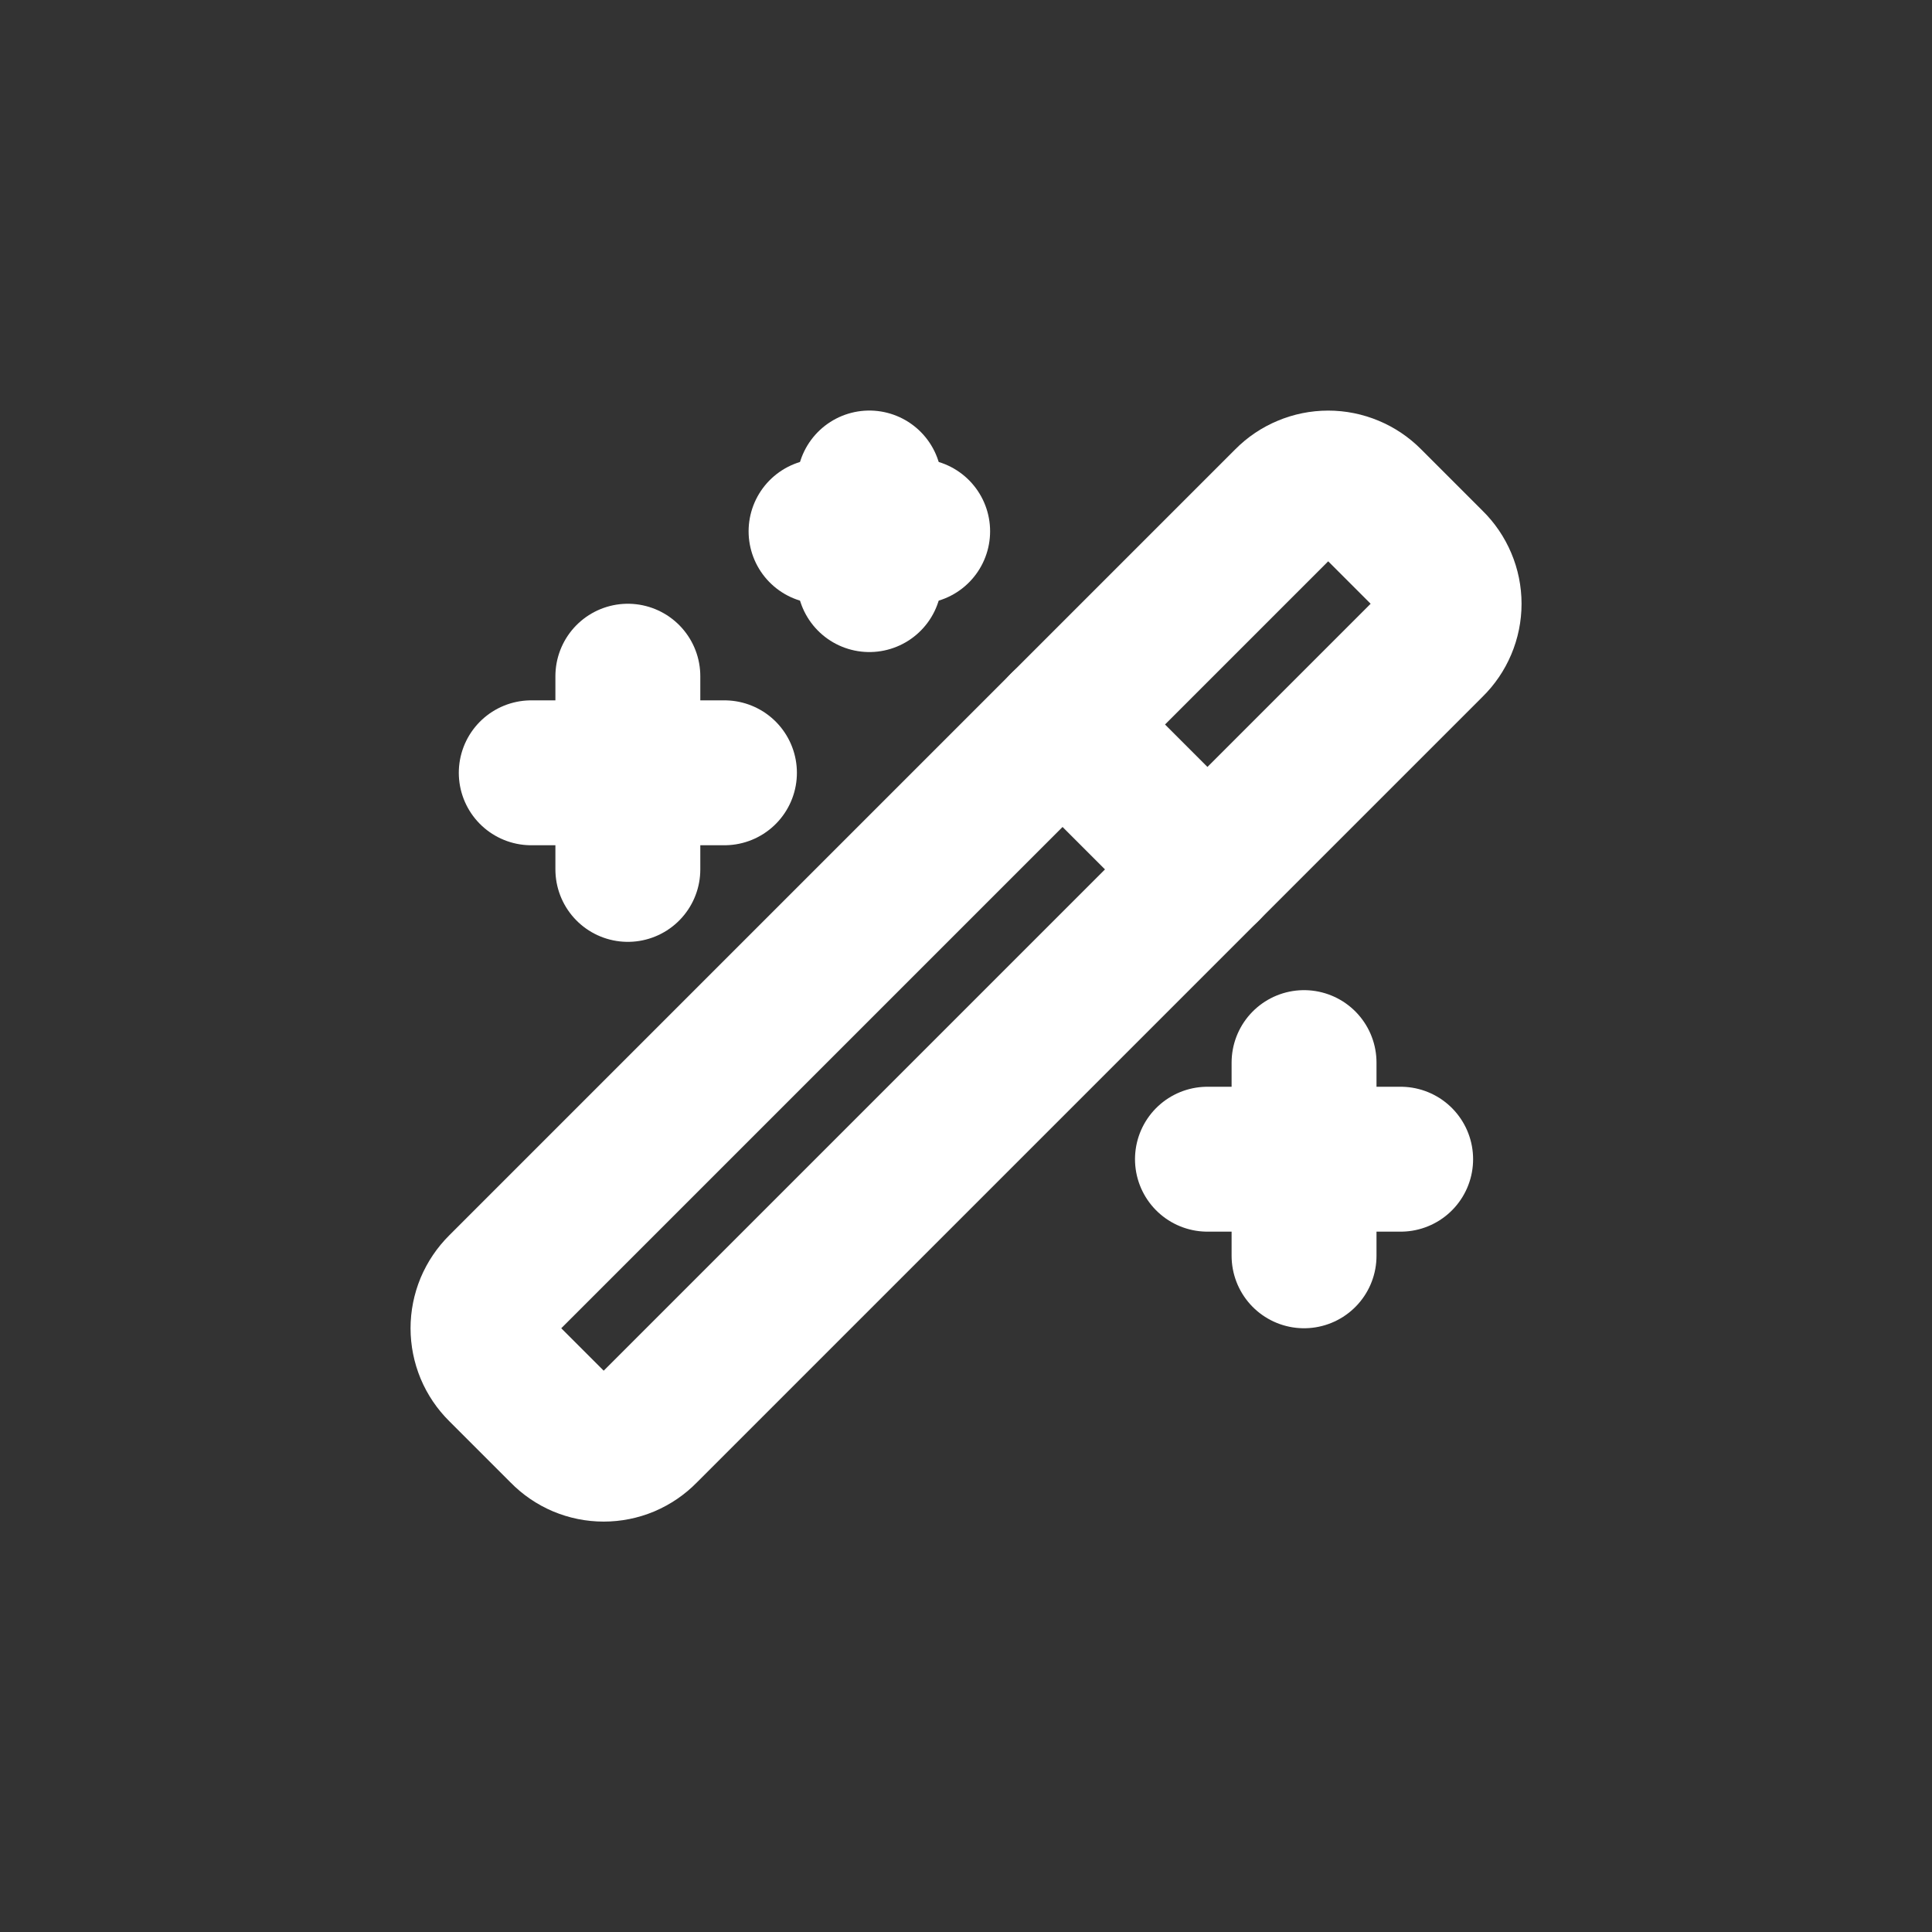 <svg width="40" height="40" viewBox="0 0 40 40" fill="none" xmlns="http://www.w3.org/2000/svg">
<rect x="0" y="0" width="40" height="40" fill="#333333" stroke="none"/>
<path d="M29.639 11.64L28.359 10.36C28.246 10.246 28.112 10.156 27.965 10.095C27.817 10.033 27.659 10.001 27.499 10.001C27.339 10.001 27.18 10.033 27.033 10.095C26.885 10.156 26.751 10.246 26.639 10.36L10.359 26.64C10.245 26.753 10.155 26.887 10.093 27.034C10.032 27.182 10 27.34 10 27.5C10 27.66 10.032 27.818 10.093 27.966C10.155 28.114 10.245 28.247 10.359 28.36L11.639 29.64C11.751 29.755 11.884 29.846 12.032 29.909C12.18 29.971 12.338 30.003 12.499 30.003C12.659 30.003 12.818 29.971 12.966 29.909C13.113 29.846 13.247 29.755 13.359 29.64L29.639 13.36C29.754 13.248 29.845 13.114 29.907 12.967C29.97 12.819 30.002 12.66 30.002 12.5C30.002 12.34 29.97 12.181 29.907 12.033C29.845 11.886 29.754 11.752 29.639 11.64Z" stroke="white" stroke-width="3" stroke-linecap="round" stroke-linejoin="round"/>
<path d="M21.999 15L24.999 18" stroke="white" stroke-width="3" stroke-linecap="round" stroke-linejoin="round"/>
<path d="M12.999 14V18" stroke="white" stroke-width="3" stroke-linecap="round" stroke-linejoin="round"/>
<path d="M26.999 22V26" stroke="white" stroke-width="3" stroke-linecap="round" stroke-linejoin="round"/>
<path d="M17.999 10V12" stroke="white" stroke-width="3" stroke-linecap="round" stroke-linejoin="round"/>
<path d="M14.999 16H10.999" stroke="white" stroke-width="3" stroke-linecap="round" stroke-linejoin="round"/>
<path d="M28.999 24H24.999" stroke="white" stroke-width="3" stroke-linecap="round" stroke-linejoin="round"/>
<path d="M18.999 11H16.999" stroke="white" stroke-width="3" stroke-linecap="round" stroke-linejoin="round"/>
</svg>
